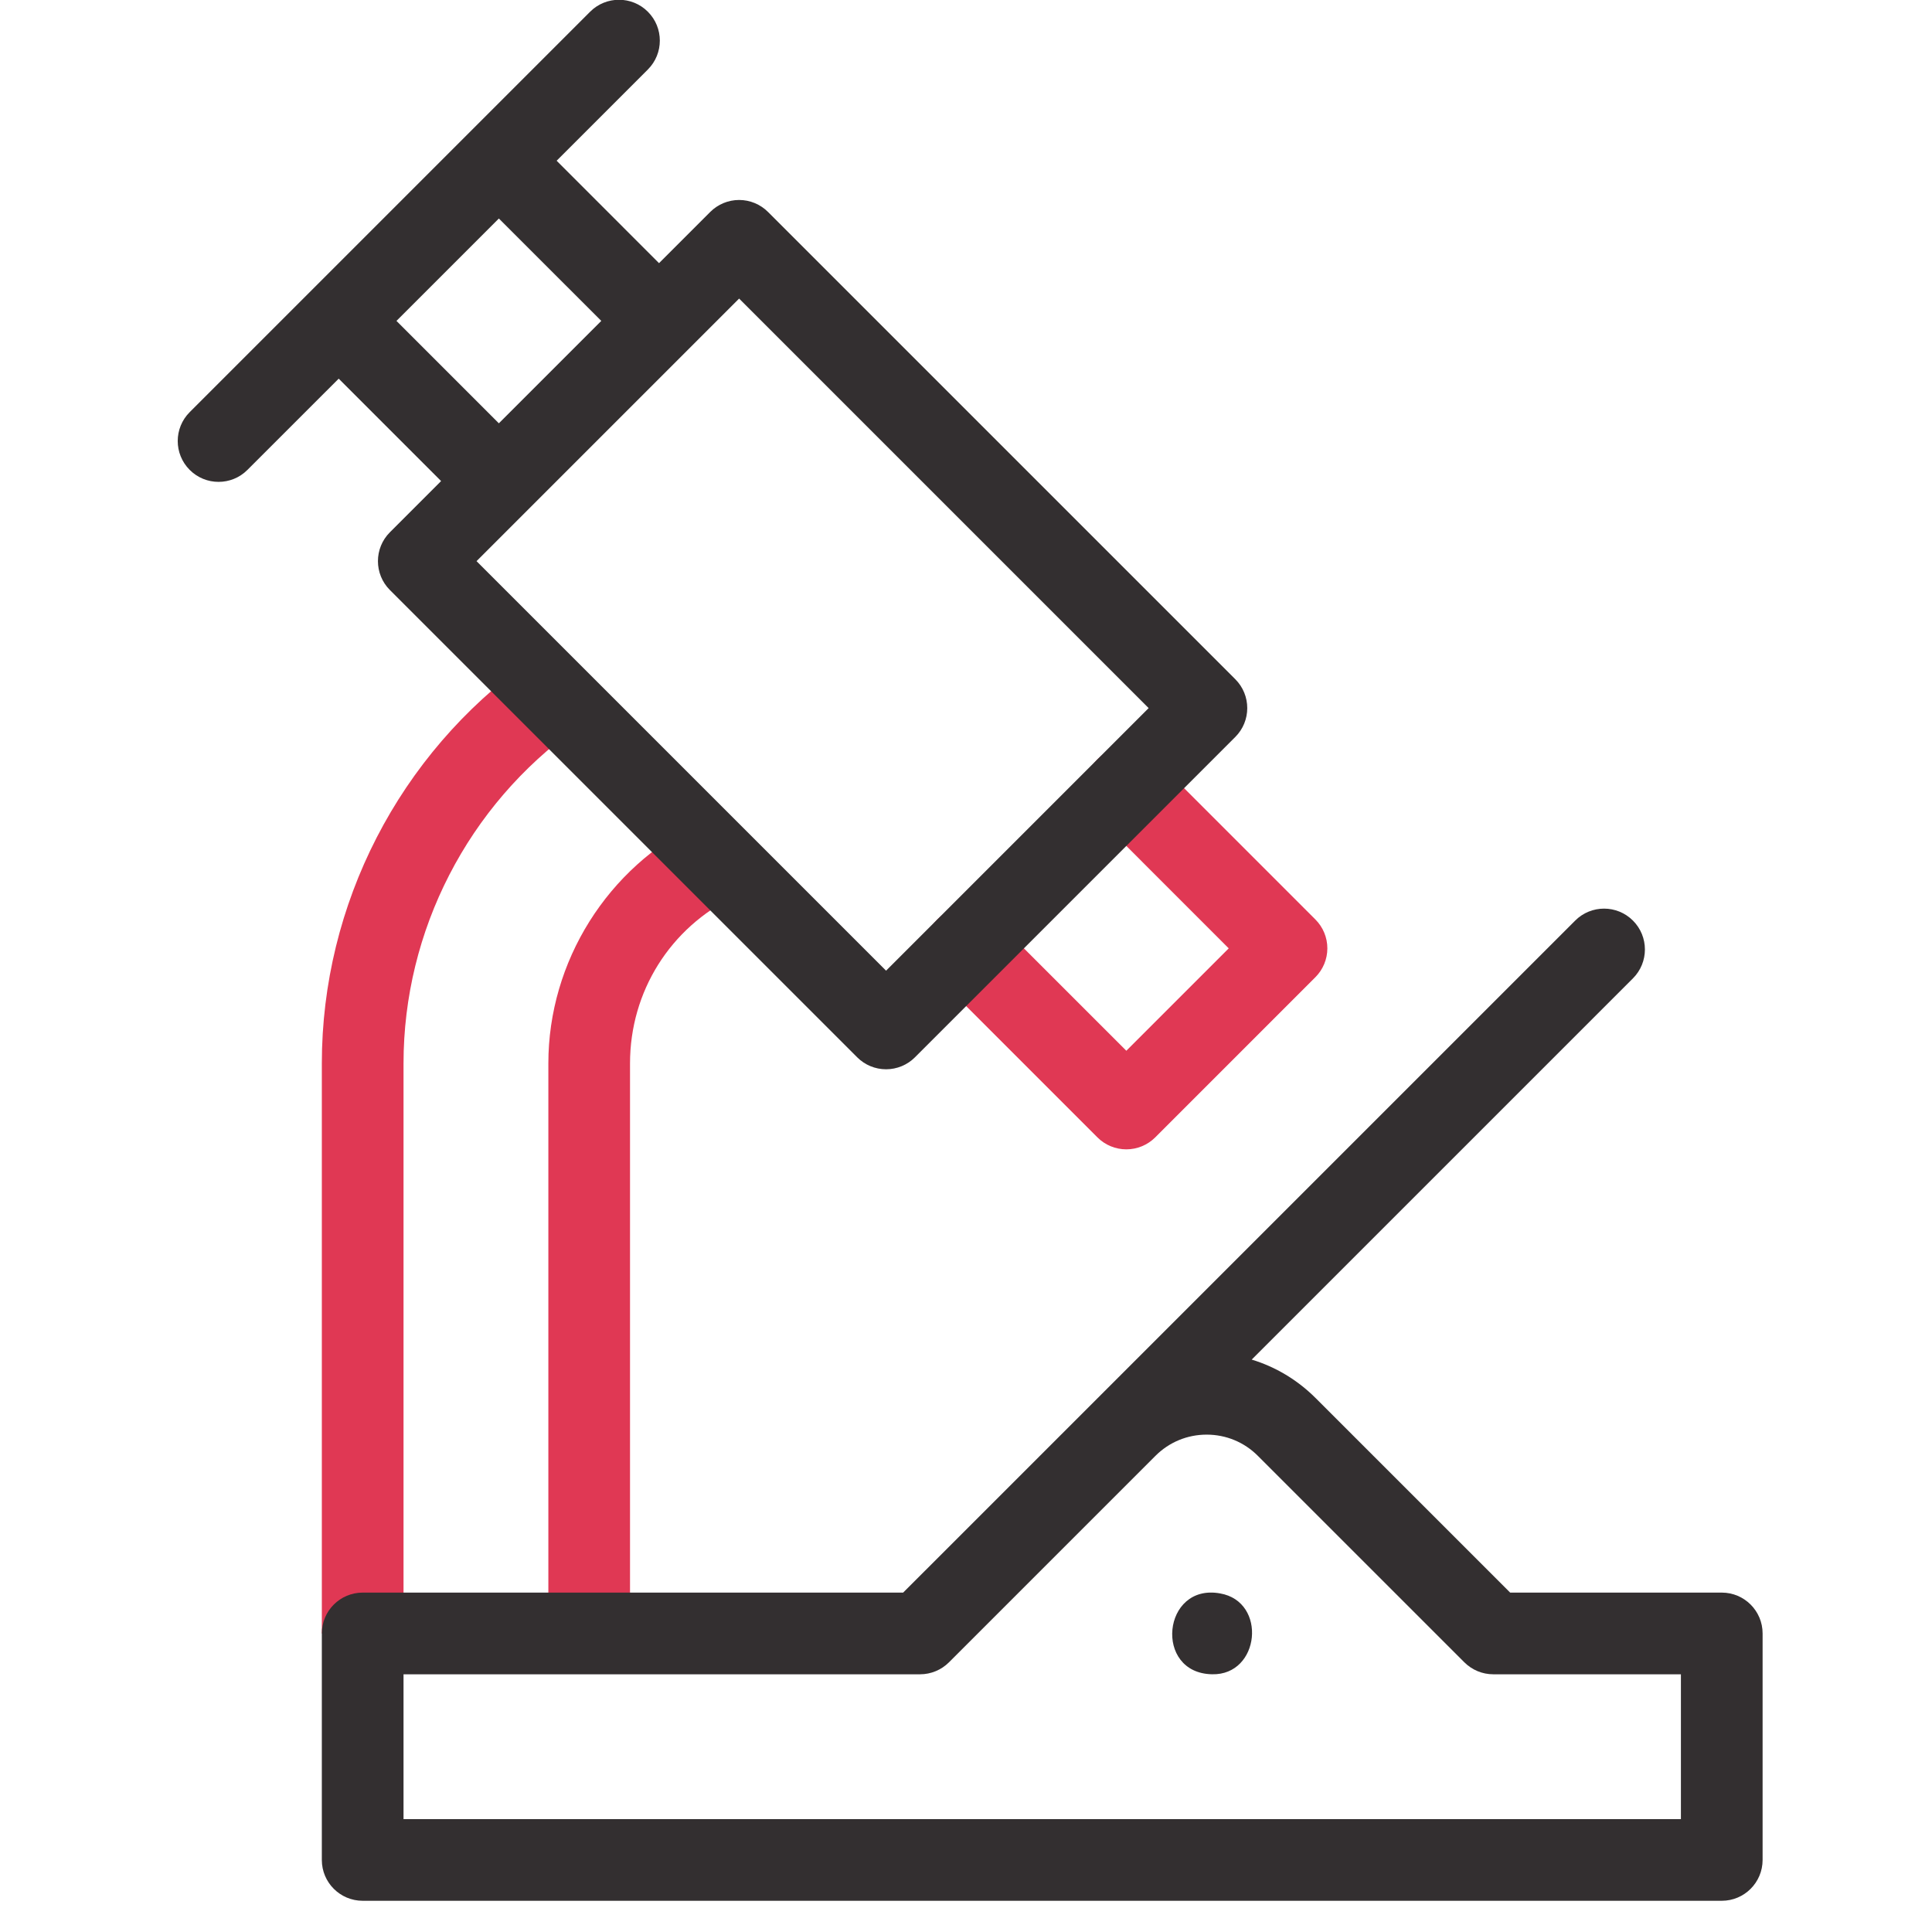 <svg xmlns="http://www.w3.org/2000/svg" width="81" height="80" viewBox="0 0 81 80" fill="none">
  <g clip-path="url(#clip0_1229_259)">
    <path d="M47.222 48.188C46.768 48.188 46.332 48.008 46.011 47.687L39.296 40.971C38.627 40.303 38.627 39.218 39.296 38.55C39.965 37.881 41.049 37.881 41.717 38.55L47.222 44.054L51.515 39.761L46.011 34.256C45.342 33.587 45.342 32.503 46.011 31.834C46.68 31.166 47.764 31.166 48.433 31.834L55.148 38.55C55.469 38.871 55.65 39.306 55.65 39.76C55.65 40.215 55.469 40.65 55.148 40.971L48.433 47.687C48.111 48.008 47.676 48.188 47.222 48.188Z" fill="#E03854"/>
    <path d="M16.918 68.484H13.493V44.584C13.493 37.918 16.734 31.619 22.162 27.735L24.155 30.52C19.623 33.763 16.918 39.02 16.918 44.584L16.918 68.484Z" fill="#E03854"/>
    <path d="M26.414 68.484H22.99V44.584C22.99 40.315 25.473 36.354 29.317 34.492L30.81 37.574C28.099 38.887 26.414 41.574 26.414 44.584V68.484Z" fill="#E03854"/>
    <path d="M51.79 28.477L32.199 8.886C31.878 8.565 31.442 8.384 30.988 8.384C30.534 8.384 30.098 8.565 29.777 8.886L27.63 11.033L23.337 6.739L27.162 2.914C27.831 2.245 27.831 1.161 27.162 0.492C26.494 -0.177 25.409 -0.177 24.741 0.492L7.953 17.28C7.284 17.948 7.284 19.033 7.953 19.701C8.287 20.036 8.725 20.203 9.163 20.203C9.602 20.203 10.04 20.036 10.374 19.701L14.2 15.876L18.493 20.169L16.347 22.316C15.678 22.985 15.678 24.069 16.347 24.738L35.938 44.329C36.259 44.651 36.695 44.831 37.149 44.831C37.603 44.831 38.039 44.651 38.36 44.329L51.79 30.899C52.459 30.23 52.459 29.146 51.79 28.477ZM16.622 13.454L20.915 9.161L25.209 13.454L20.915 17.748L16.622 13.454ZM37.149 40.697L19.979 23.527L30.988 12.518L48.157 29.688L37.149 40.697Z" fill="#332F30"/>
    <path d="M72.186 79.693H15.206C14.26 79.693 13.493 78.927 13.493 77.981V68.484C13.493 67.538 14.26 66.772 15.206 66.772H37.865L66.04 38.597C66.709 37.928 67.793 37.928 68.462 38.597C69.131 39.266 69.131 40.35 68.462 41.019L52.478 57.003C53.479 57.307 54.397 57.855 55.158 58.616L63.314 66.772H72.186C73.131 66.772 73.898 67.539 73.898 68.484V77.981C73.898 78.927 73.131 79.693 72.186 79.693ZM16.918 76.269H70.473V70.197H62.605C62.15 70.197 61.715 70.016 61.394 69.695L52.736 61.038C52.163 60.464 51.401 60.149 50.59 60.149C49.779 60.149 49.017 60.464 48.443 61.038C48.44 61.041 48.437 61.044 48.434 61.047L39.786 69.695C39.464 70.016 39.029 70.197 38.575 70.197H16.918V76.269Z" fill="#332F30"/>
    <path d="M50.817 70.196C48.357 70.151 48.732 66.367 51.152 66.806C53.136 67.149 52.83 70.246 50.817 70.196Z" fill="#332F30"/>
  </g>
  <defs>
    <clipPath id="clip0_1229_259">
      <rect width="79.703" height="79.703" fill="white" transform="translate(0.823 -0.01)"/>
    </clipPath>
  </defs>
</svg>